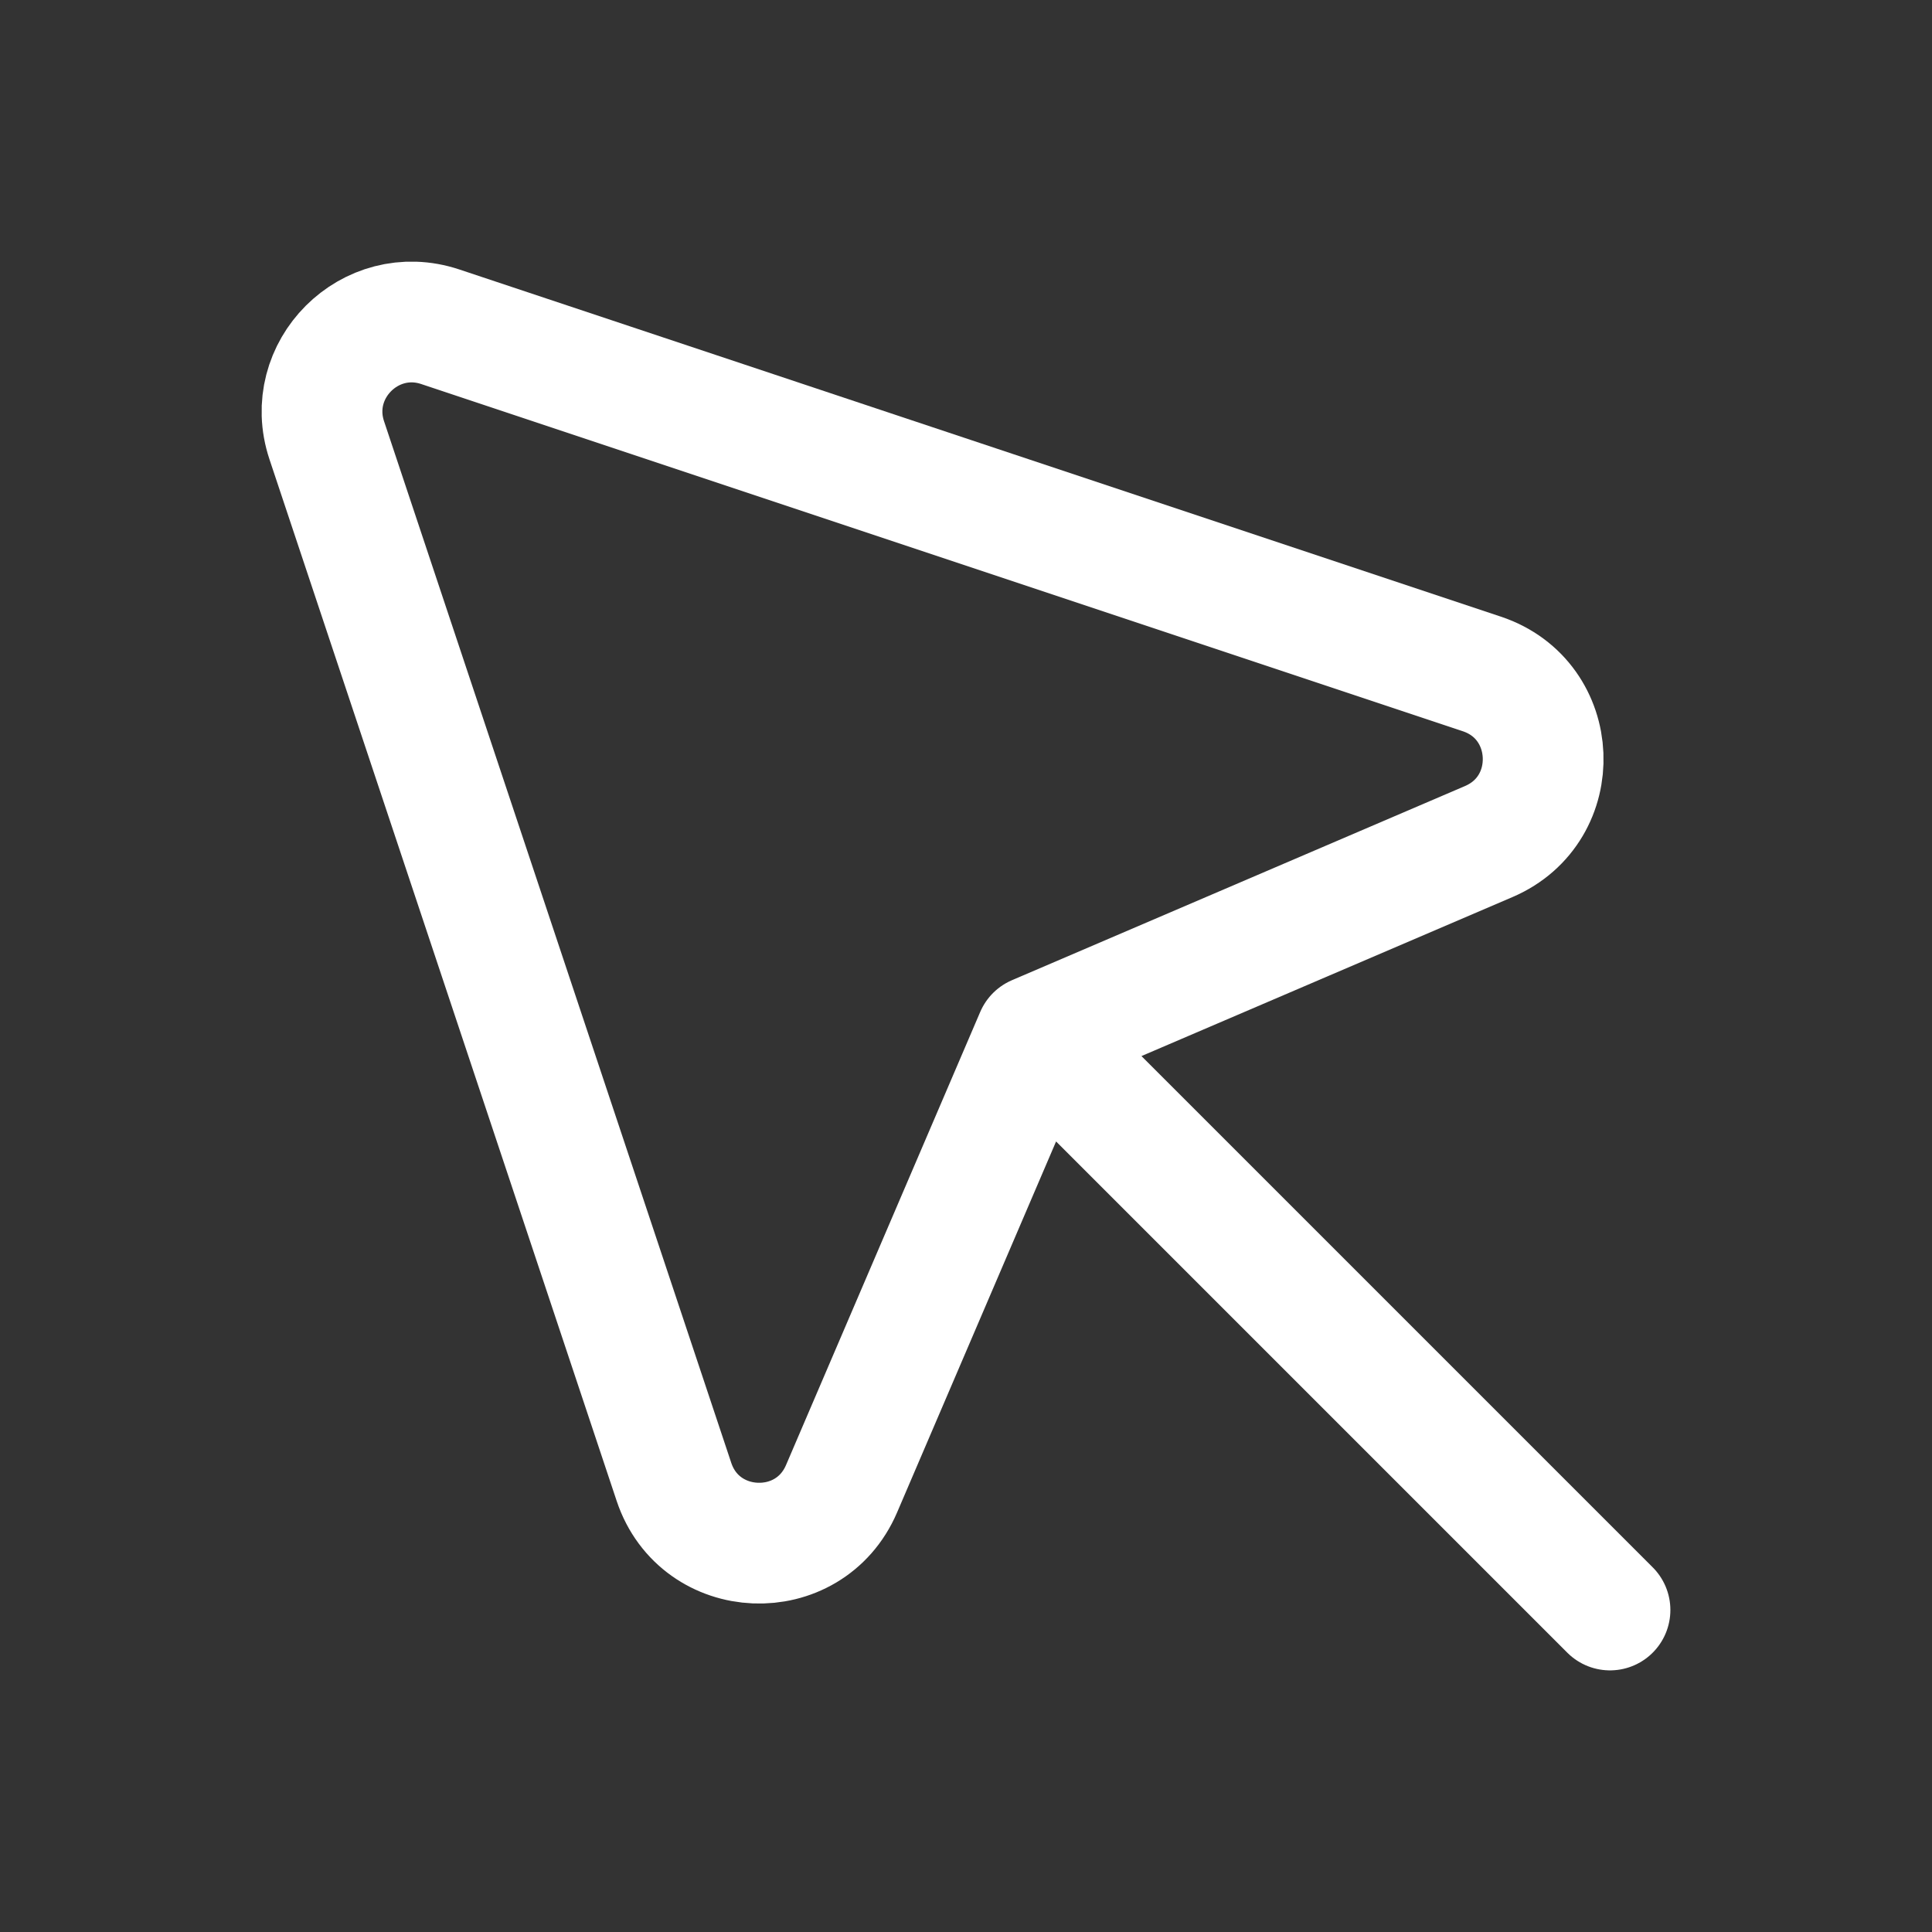 <svg xmlns="http://www.w3.org/2000/svg" width="30" height="30" viewBox="0 0 24 24"><rect x="0" y="0" width="24" height="24" fill="#333333" stroke="none"/><path fill="none" stroke="#ffffff" stroke-linecap="round" stroke-linejoin="round" stroke-width="1.5" d="m12.866 12.866l5.628-2.412c.942-.404.886-1.758-.086-2.082L5.469 4.059c-.871-.29-1.7.539-1.41 1.41l4.313 12.939c.324.972 1.678 1.028 2.082.086zm0 0L20 20"/></svg>